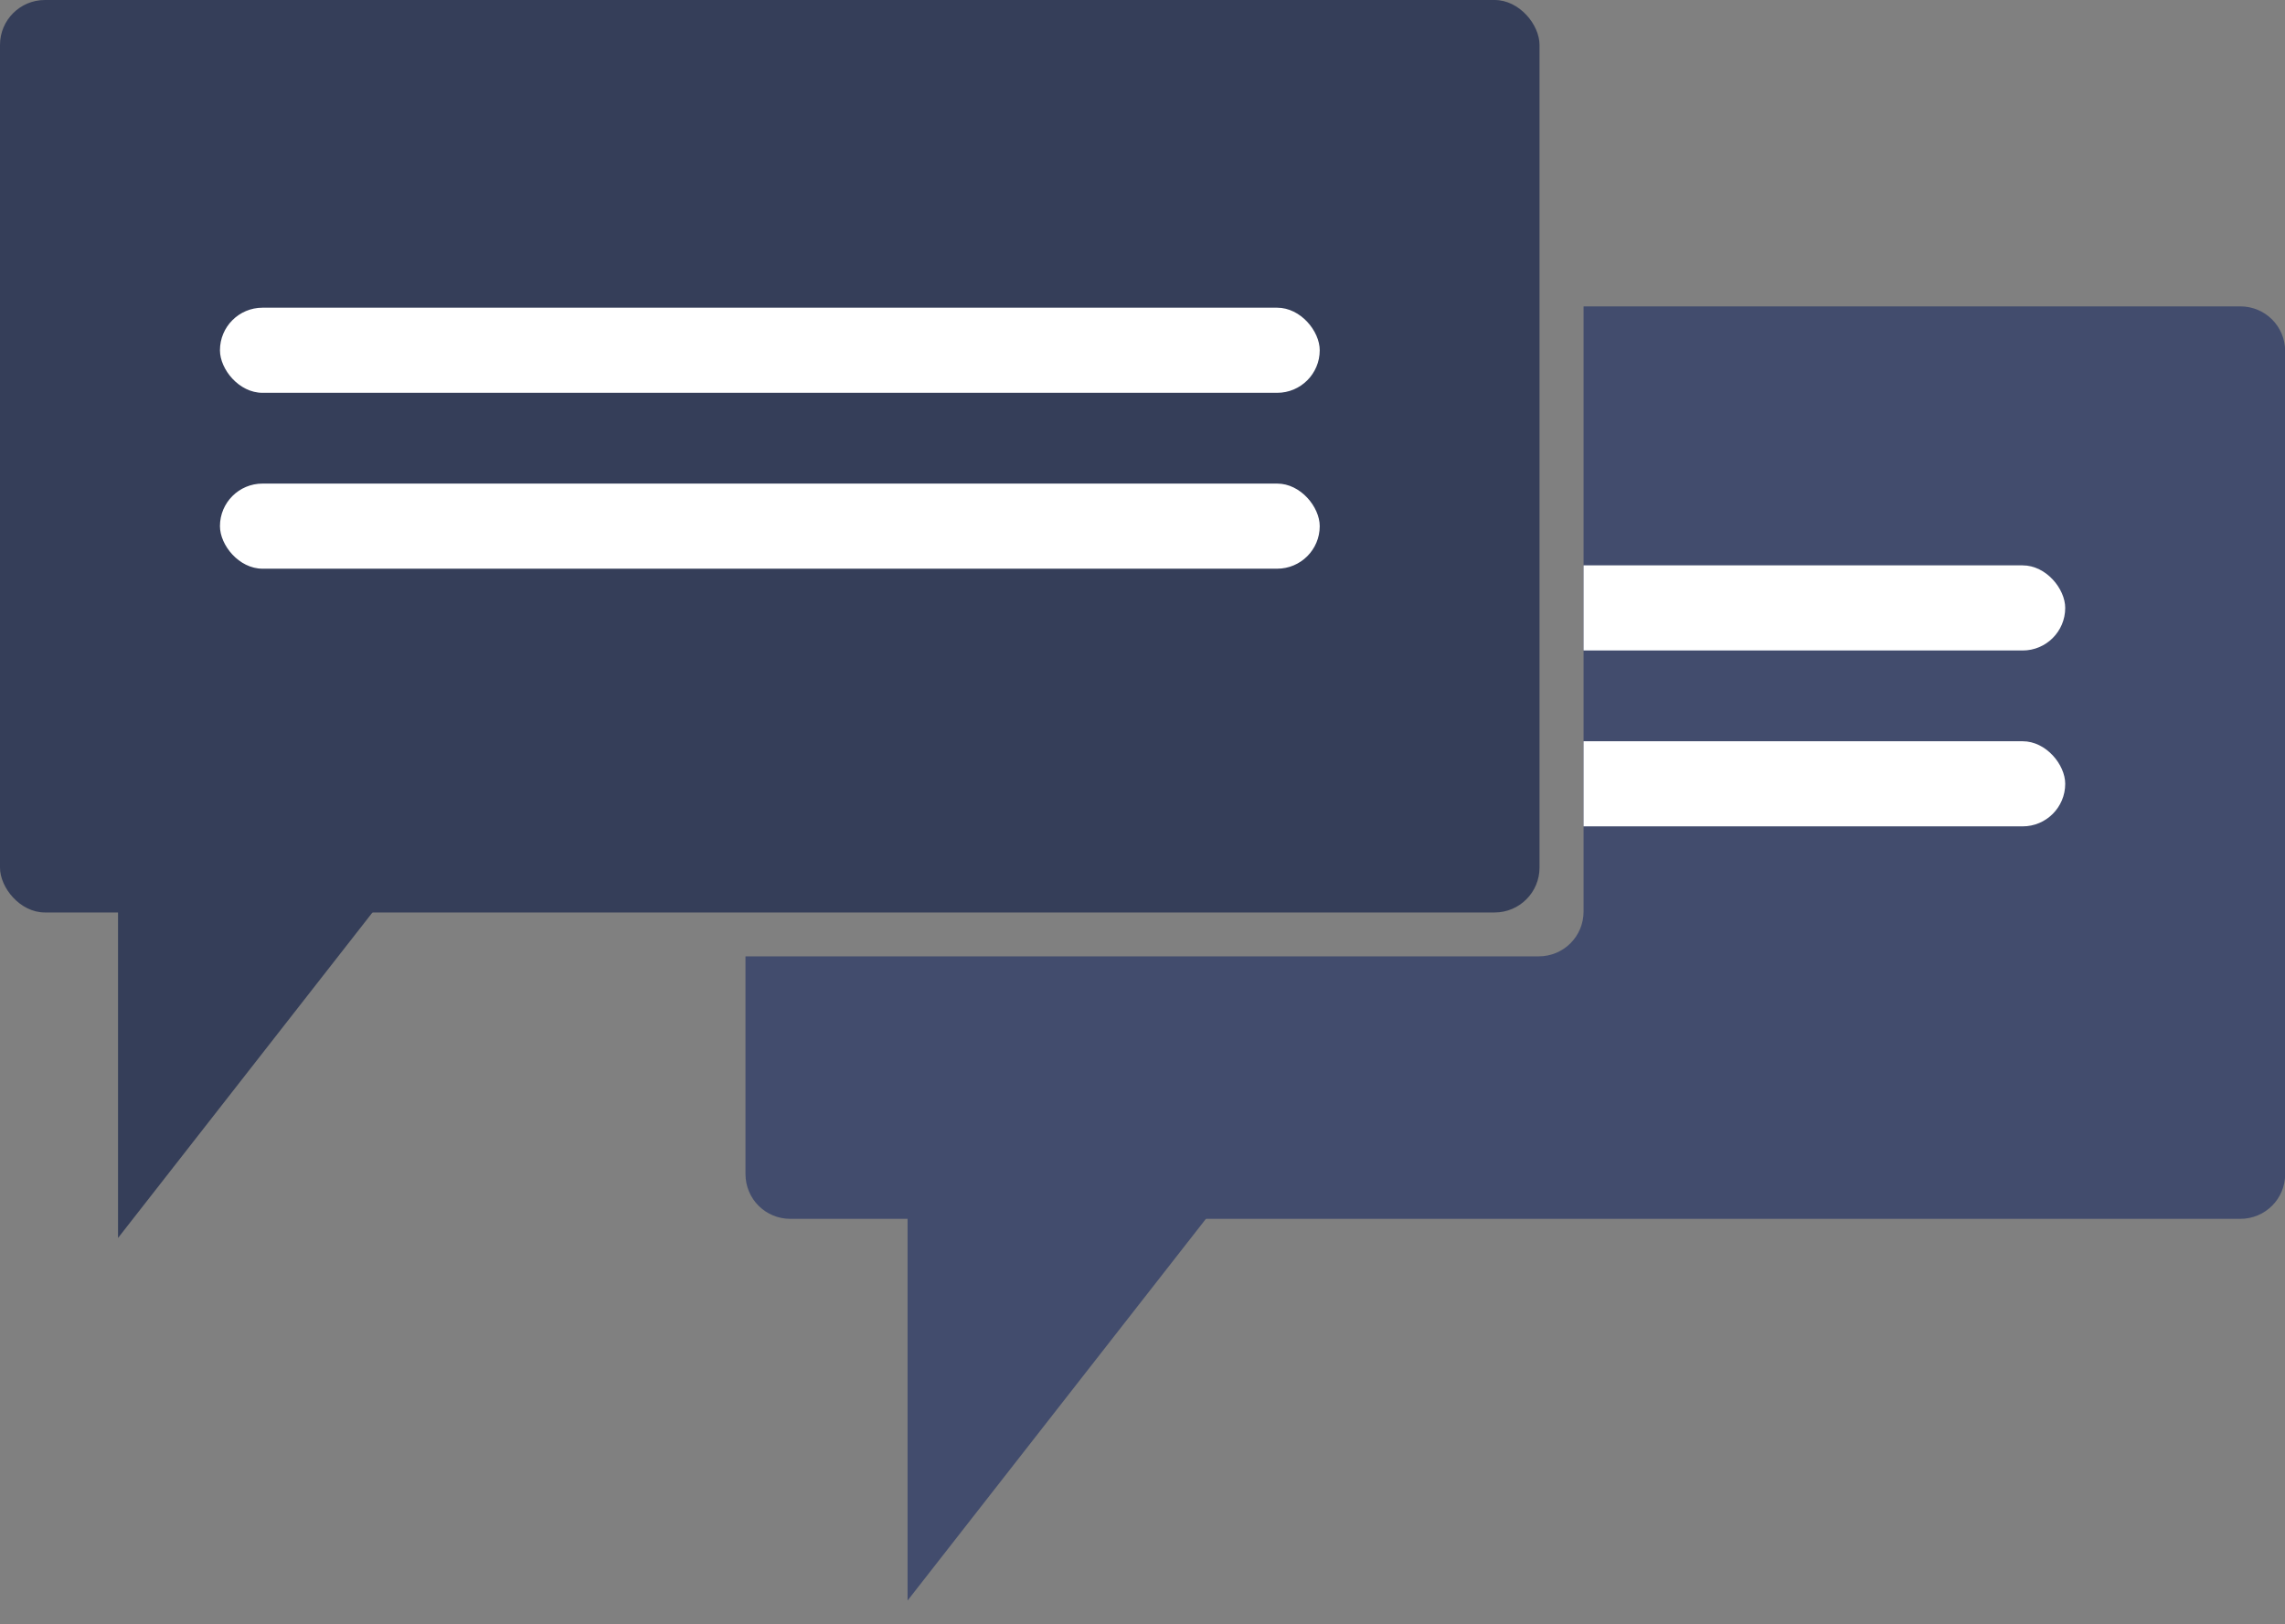 <svg height="9.771mm" viewBox="0 0 13.744 9.771" width="13.744mm" xmlns="http://www.w3.org/2000/svg" xmlns:xlink="http://www.w3.org/1999/xlink"><rect x="0" y="0" width="13.744" height="9.771" fill="#808080" stroke="none"/><clipPath id="a"><path d="m9.525 2.863h3.175v2.646h-3.175z"/></clipPath><path d="m9.525 1.843v3.64c0 .15-.12.27-.27.27h-4.771v1.309c0 .15.12.27.27.27h8.721c.15 0 .27-.12.27-.27v-4.949c0-.15-.12-.27-.27-.27z" fill="#424c6d"/><path d="m5.459 7.133v2.495l1.95-2.495z" fill="#424c6d"/><g clip-path="url(#a)" fill="#fff"><rect height=".512" ry=".256" width="6.615" x="5.807" y="4.459"/><rect height=".512" ry=".256" width="6.615" x="5.807" y="3.401"/></g><path d="m.71 4.952v2.495l1.95-2.495z" fill="#353e59"/><rect fill="#353e59" height="5.489" ry=".27" width="9.26"/><g fill="#fff"><rect height=".512" ry=".256" width="6.615" x="1.323" y="1.851"/><rect height=".512" ry=".256" width="6.615" x="1.323" y="2.909"/></g></svg>